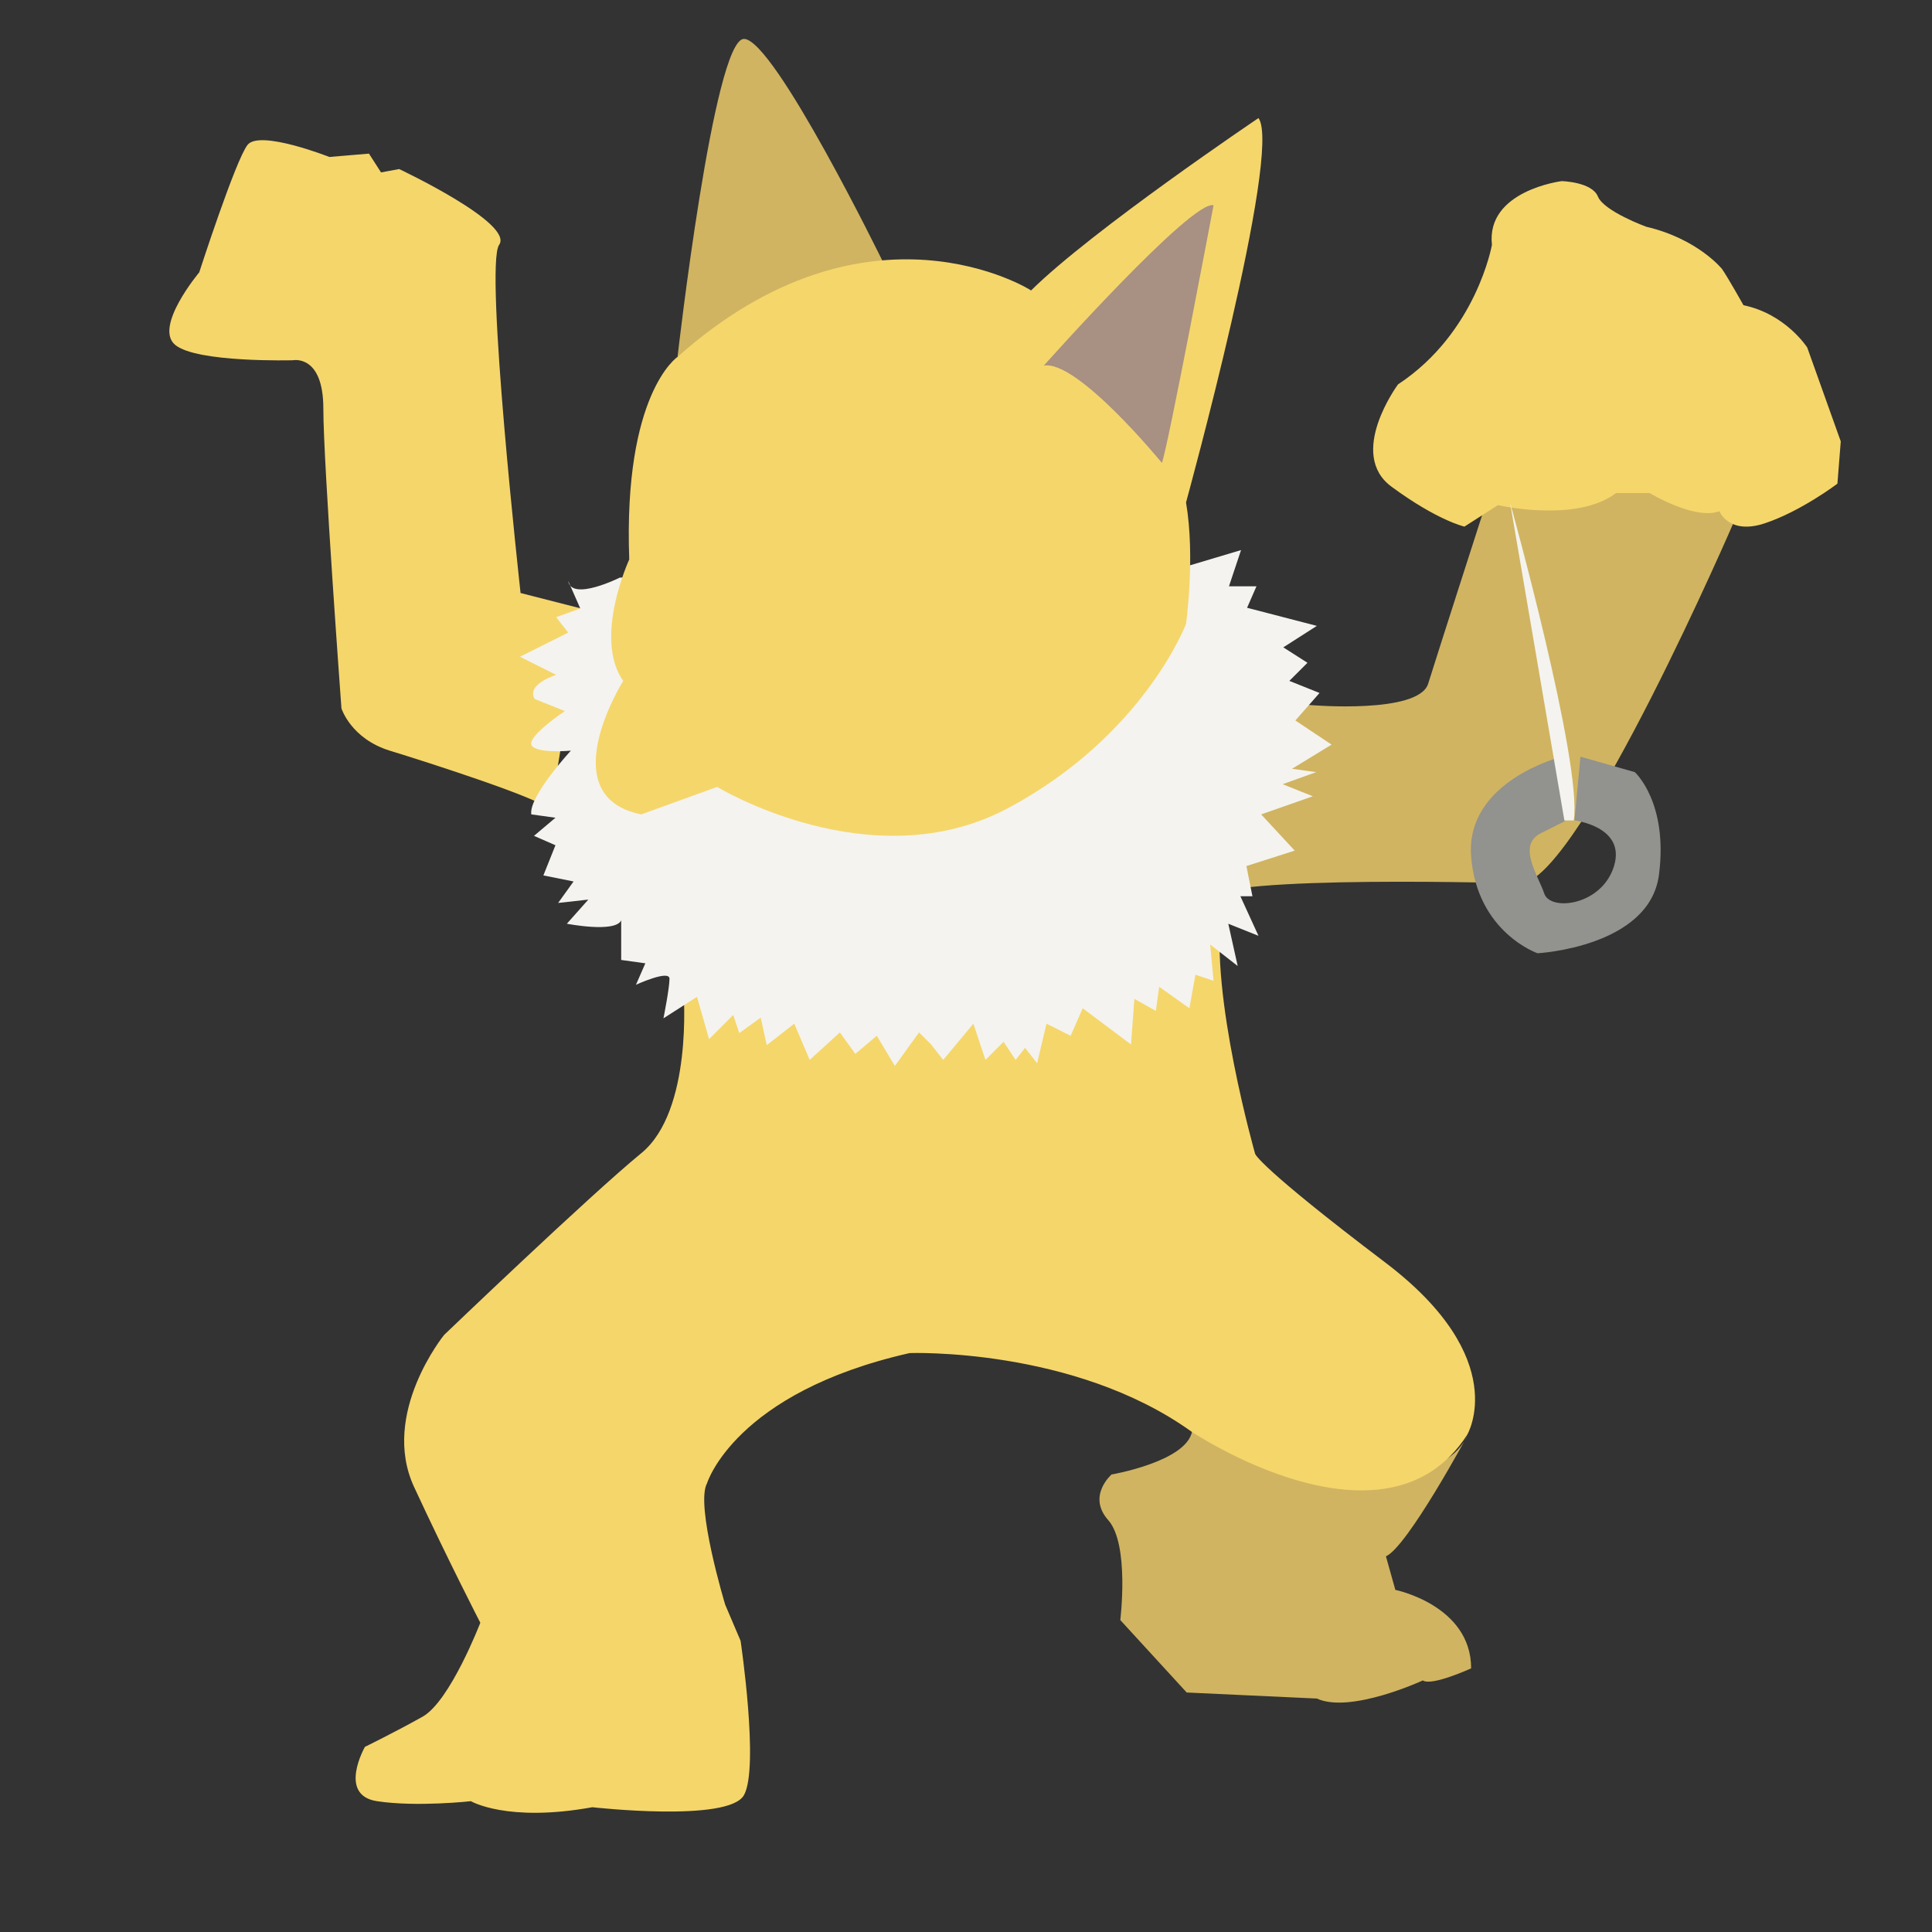 <?xml version="1.0" encoding="utf-8"?>
<!-- Generator: Adobe Illustrator 23.0.4, SVG Export Plug-In . SVG Version: 6.00 Build 0)  -->
<svg version="1.1" id="Layer_1" xmlns="http://www.w3.org/2000/svg" xmlns:xlink="http://www.w3.org/1999/xlink" x="0px" y="0px"
	 viewBox="0 0 288 288" style="enable-background:new 0 0 288 288;" xml:space="preserve">
<rect x="0" y="0" width="288" height="288" fill="#333333" stroke="none"/>
<style type="text/css">
	.st0{fill:#D0B461;}
	.st1{fill:#F5D66B;}
	.st2{fill:#F4F3EF;}
	.st3{fill:#A89082;}
	.st4{fill:#92928E;}
</style>
<path class="st0" d="M101,53.2c0,0,5.4-47.4,9.9-47.4c4.5,0,20.8,33.4,20.8,33.4L101,53.2z"/>
<path class="st0" d="M177.7,213.4c0,0,34.8,14,41.1,0.5c0,0-9,16.7-12.2,18.1l1.4,5c0,0,11.3,2.3,11.3,11.7c0,0-5.9,2.7-7.2,1.8
	c0,0-10.8,5-15.8,2.7l-19.4-0.9l-9.9-10.8c0,0,1.4-11.3-1.8-14.9c-3.2-3.6,0.5-6.8,0.5-6.8S176.8,217.9,177.7,213.4z"/>
<path class="st0" d="M195.3,105.1c0,0,16.2,1.4,17.6-3.2c1.4-4.5,8.1-25.3,8.1-25.3l2.3-1.4c0,0,9.5,2.3,17.6-1.8h5l10.4,2.7
	l2.3,1.4c0,0-22.6,52.4-31.6,54.2c0,0-45.1-1.4-47.4,2.3l10.8-29.3L195.3,105.1z"/>
<path class="st1" d="M86.6,90.7l-9-2.3c0,0-5.4-48.7-3.2-51.9c2.3-3.2-14.9-11.3-14.9-11.3l-2.7,0.5L55,22.9l-5.9,0.5
	c0,0-10.4-4.1-12.2-1.8s-7.2,19-7.2,19s-6.8,8.1-3.6,10.8s17.6,2.3,17.6,2.3s4.5-0.9,4.5,7.2s2.7,44.7,2.7,44.7s1.4,4.5,7.2,6.3
	c5.9,1.8,22.6,7.2,23.5,8.6C82.5,121.8,86.6,90.7,86.6,90.7z"/>
<path class="st1" d="M222.4,36.5c0,0-2.3,13.1-14,20.8c0,0-7.7,10.4-0.9,15.3c6.8,5,10.8,5.9,10.8,5.9l5-3.2c0,0,11.7,2.7,17.6-1.8
	h5c0,0,6.8,4.1,10.4,2.7c0,0,1.4,3.6,6.8,1.8c5.4-1.8,10.8-5.9,10.8-5.9l0.5-6.3l-5-14c0,0-3.2-5-9.5-6.3c0,0-2.3-4.1-3.2-5.4
	c0,0-3.6-4.5-11.3-6.3c0,0-6.3-2.3-7.2-4.5s-5.4-2.3-5.4-2.3S221.5,28.4,222.4,36.5z"/>
<path class="st1" d="M101.9,148c0,0,1.4,17.6-6.3,23.9S66.2,199,66.2,199s-9.5,11.7-4.5,22.6c5,10.8,9.9,20.3,9.9,20.3
	s-4.5,11.7-8.6,14c-4.1,2.3-8.6,4.5-8.6,4.5s-4.1,7.2,1.8,8.1c5.9,0.9,14,0,14,0s5.4,3.2,18.1,0.9c0,0,20.3,2.3,22.6-1.8
	c2.3-4.1-0.5-23-0.5-23l-2.3-5.4c0,0-4.5-14.9-2.7-18.1c0,0,4.1-13.5,30.2-19.4c0,0,24.4-0.9,42,11.7c0,0,28.9,19.4,41.1,0.5
	c0,0,6.8-11.3-12.2-25.7c-19-14.4-19.4-16.2-19.4-16.2s-6.8-23.9-5-36.1C182.3,135.8,100.1,138.5,101.9,148z"/>
<path class="st2" d="M92.4,86.1c0,0-7.2,3.6-7.7,0.5l1.8,4.1L82.9,92l1.8,2.3l-7.2,3.6l5.4,2.7c0,0-4.5,1.4-3.2,3.6l4.5,1.8
	c0,0-5.4,3.6-5,5c0.5,1.4,5.9,0.9,5.9,0.9s-6.3,6.8-5.9,9.5l3.6,0.5l-3.2,2.7l3.2,1.4l-1.8,4.5l4.5,0.9l-2.3,3.2l4.5-0.5l-3.2,3.6
	c0,0,7.2,1.4,8.1-0.5v5.9l3.6,0.5l-1.4,3.2c0,0,5-2.3,5-0.9s-0.9,5.9-0.9,5.9l5-3.2l1.8,6.3l3.6-3.6l0.9,2.7l3.2-2.3l0.9,4.1
	l4.1-3.2l2.3,5.4l4.5-4.1l2.3,3.2l3.2-2.7l2.7,4.5l2.3-3.2l1.3-1.8l1.8,1.8l1.8,2.3l4.5-5.4l1.8,5.4l2.7-2.7l1.8,2.7l1.4-1.8
	l1.8,2.3l1.4-5.9l3.6,1.8l1.8-4.1l7.2,5.4l0.5-6.8l3.2,1.8l0.5-3.6l4.5,3.2l0.9-5l2.7,0.9l-0.5-5.4l4.1,3.2l-1.4-6.3l4.5,1.8
	l-2.7-5.9h1.8l-0.9-4.5l7.2-2.3l-5-5.4l7.7-2.7l-4.5-1.8l5-1.8l-3.6-0.5l5.9-3.6l-5.4-3.6l3.6-4.1l-4.5-1.8l2.7-2.7l-3.6-2.3l5-3.2
	l-10.4-2.7l1.4-3.2h-4.1l1.8-5.4l-7.7,2.3L92.4,86.1z"/>
<path class="st1" d="M101,53.2c0,0-8.1,5.4-7.2,30.2c0,0-5.4,11.7-0.9,18.1c0,0-10.8,17.2,2.7,19.9l11.3-4.1c0,0,23,14,43.3,3.2
	s26.6-27.5,26.6-27.5s1.4-9.9,0-18.1c0,0,14.4-52.4,10.8-57.3c0,0-24.8,16.7-33.9,25.7C153.8,43.3,129.4,27.9,101,53.2z"/>
<path class="st3" d="M155.6,54.5c0,0,22.1-24.8,25.3-23.9c0,0-6.8,36.1-7.7,38.4C173.2,69,160.6,53.6,155.6,54.5z"/>
<path class="st4" d="M232.8,112.8c0,0-14.4,3.6-13.5,14.9s9.9,14.4,9.9,14.4s16.7-0.9,18.1-11.7c1.4-10.8-3.6-15.3-3.6-15.3
	l-8.1-2.3l-0.9,9.5c0,0,7.7,0.9,5.9,6.8c-1.8,5.9-9.5,6.8-10.4,4.1c-0.9-2.7-4.1-7.2-0.5-9c3.6-1.8,3.6-1.8,3.6-1.8L232.8,112.8z"/>
<path class="st2" d="M225.1,74.9c0,0,10.8,38.8,9.5,47.4h-1.4L225.1,74.9z"/>
</svg>
